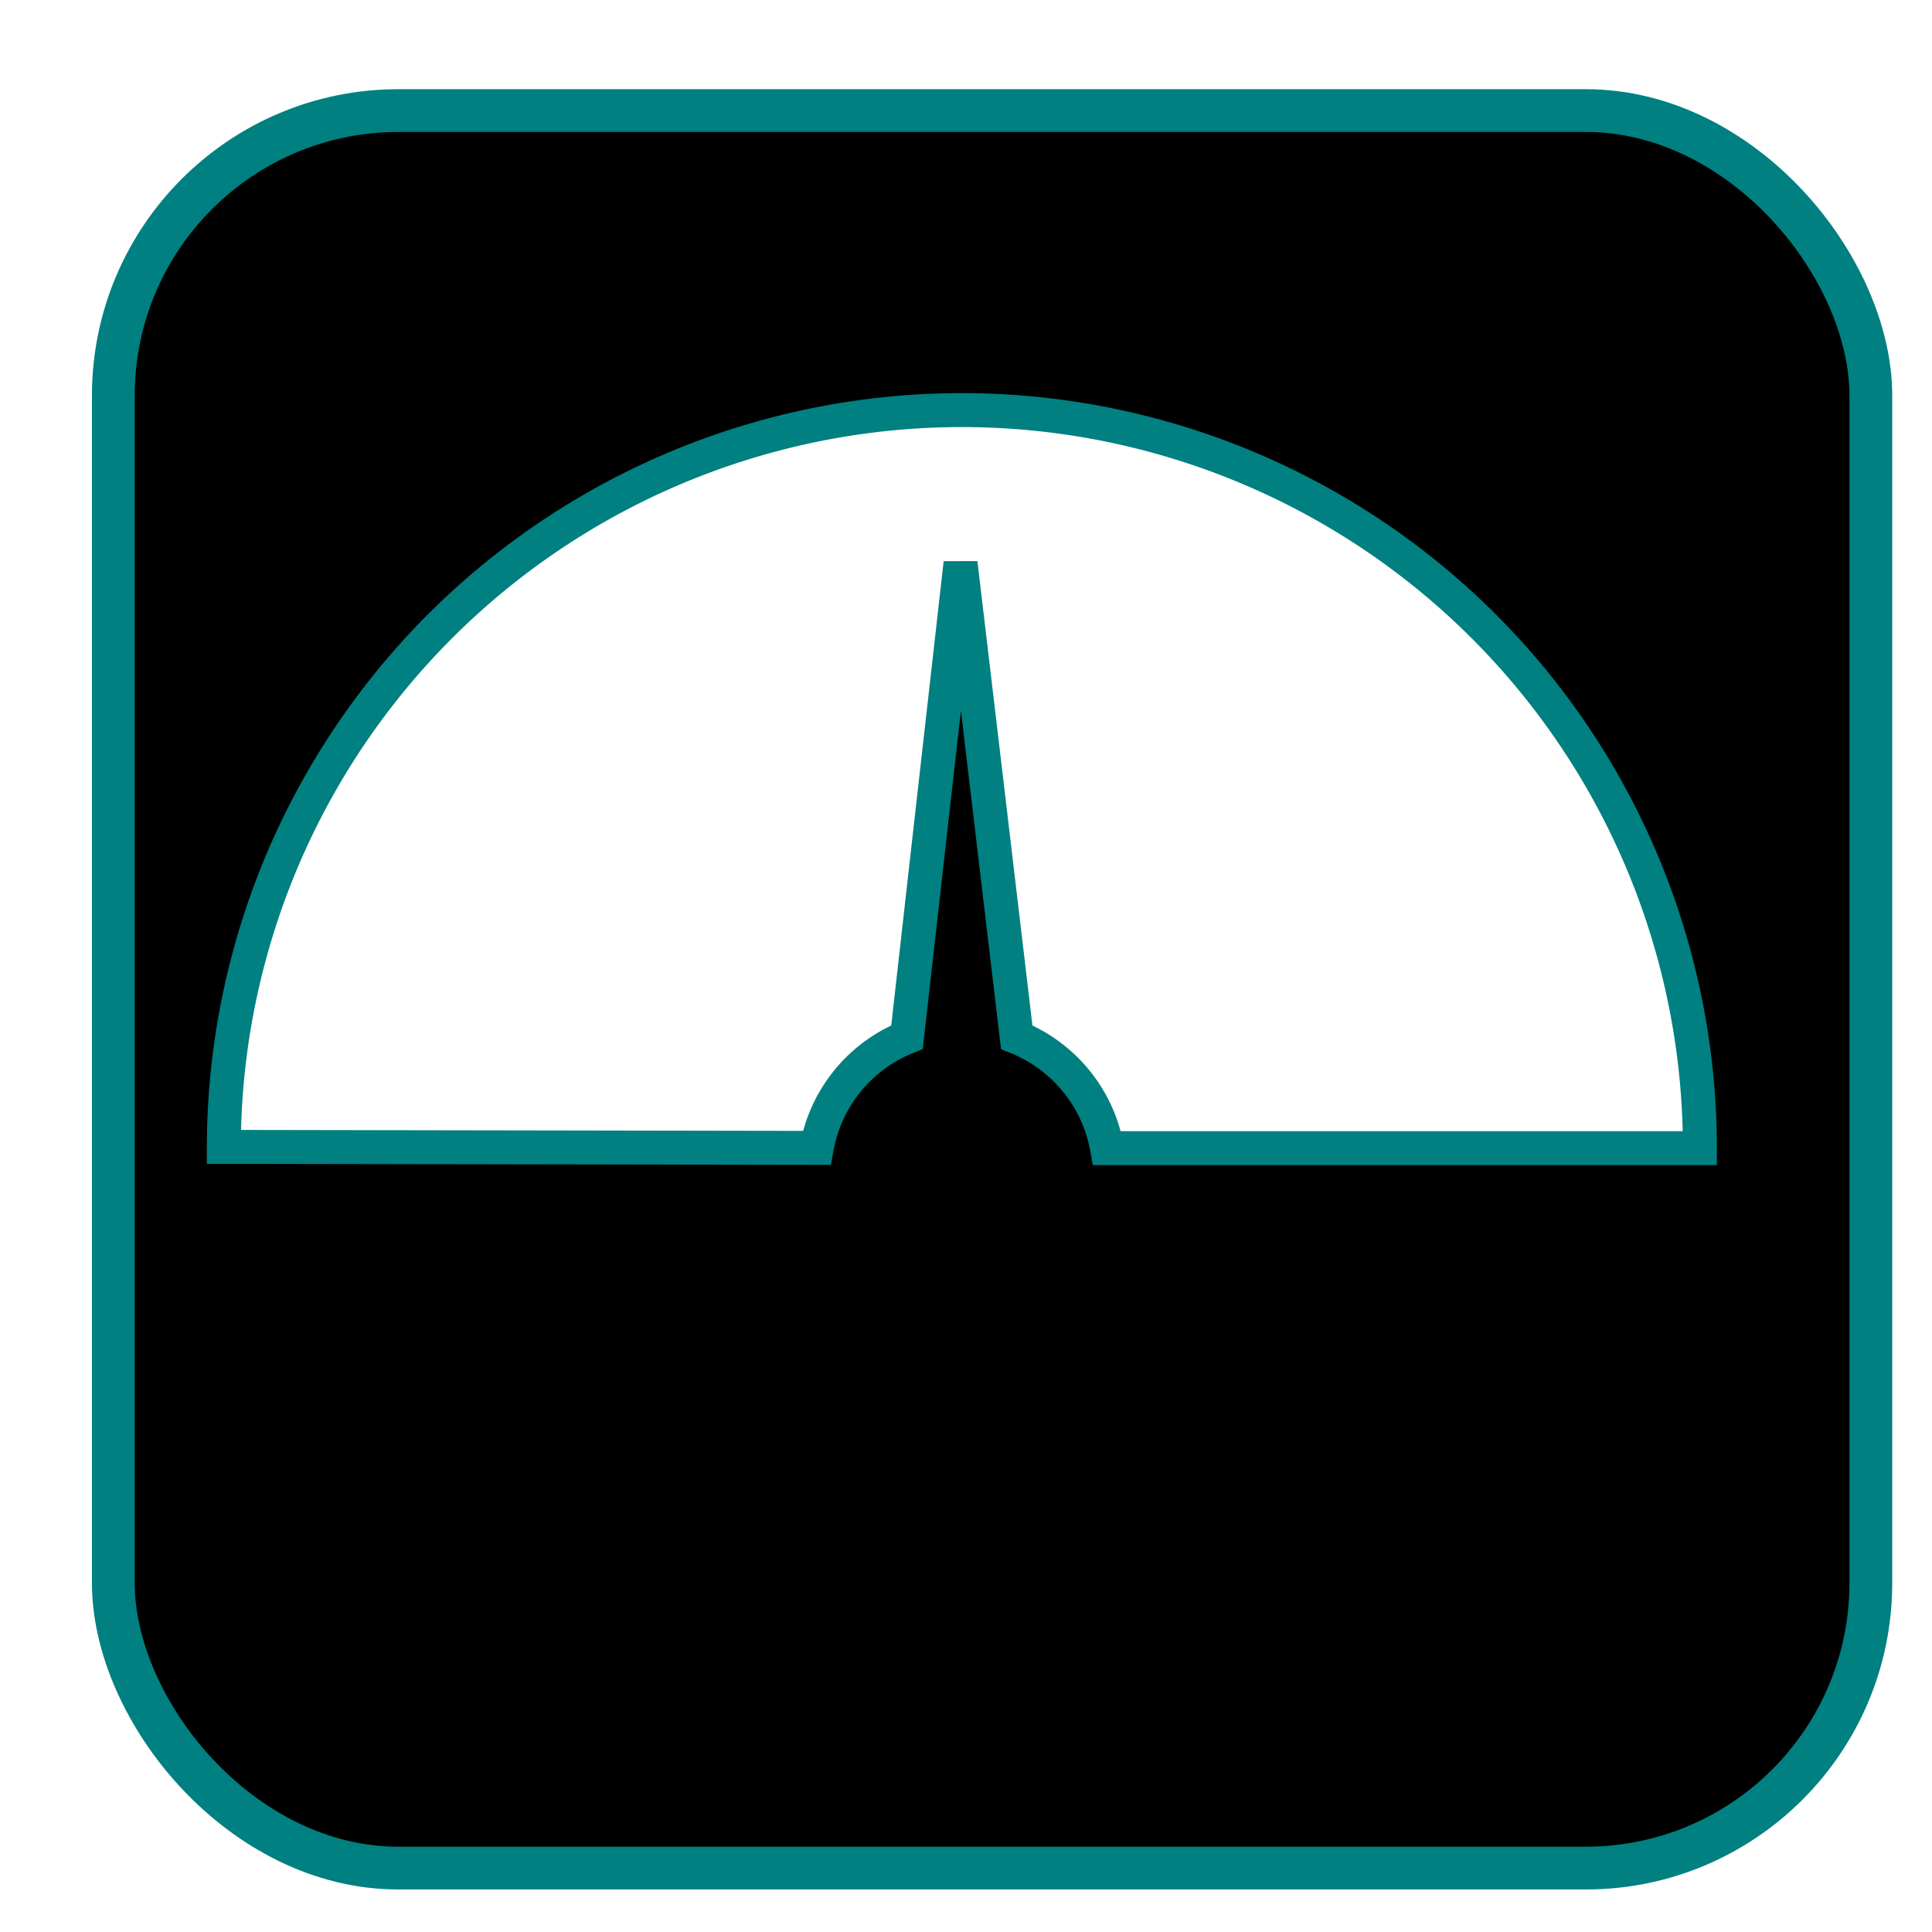 <?xml version="1.0" encoding="UTF-8" standalone="no"?>
<!-- Created with Inkscape (http://www.inkscape.org/) -->

<svg
   xmlns:dc="http://purl.org/dc/elements/1.1/"
   xmlns:cc="http://creativecommons.org/ns#"
   xmlns:rdf="http://www.w3.org/1999/02/22-rdf-syntax-ns#"
   xmlns:svg="http://www.w3.org/2000/svg"
   xmlns="http://www.w3.org/2000/svg"
   xmlns:sodipodi="http://sodipodi.sourceforge.net/DTD/sodipodi-0.dtd"
   xmlns:inkscape="http://www.inkscape.org/namespaces/inkscape"
   width="64"
   height="64"
   id="svg3346"
   version="1.1"
   inkscape:version="0.91 r13725"
   viewBox="0 0 64 64"
   sodipodi:docname="speed.svg">
  <defs
     id="defs3348">
    <filter
       style="color-interpolation-filters:sRGB;"
       inkscape:label="Drop Shadow"
       id="filter3906">
      <feFlood
         flood-opacity="0.498"
         flood-color="rgb(0,0,0)"
         result="flood"
         id="feFlood3908" />
      <feComposite
         in="flood"
         in2="SourceGraphic"
         operator="in"
         result="composite1"
         id="feComposite3910" />
      <feGaussianBlur
         in="composite1"
         stdDeviation="0.4"
         result="blur"
         id="feGaussianBlur3912" />
      <feOffset
         dx="1"
         dy="1"
         result="offset"
         id="feOffset3914" />
      <feComposite
         in="SourceGraphic"
         in2="offset"
         operator="over"
         result="composite2"
         id="feComposite3916" />
    </filter>
  </defs>
  <sodipodi:namedview
     id="base"
     pagecolor="#ffffff"
     bordercolor="#666666"
     borderopacity="1.0"
     inkscape:pageopacity="0.0"
     inkscape:pageshadow="2"
     inkscape:zoom="5.5"
     inkscape:cx="14.794126"
     inkscape:cy="32"
     inkscape:current-layer="layer1"
     showgrid="true"
     inkscape:document-units="px"
     inkscape:grid-bbox="true"
     inkscape:window-width="1920"
     inkscape:window-height="1017"
     inkscape:window-x="-8"
     inkscape:window-y="-8"
     inkscape:window-maximized="1" />
  <g
     id="layer1"
     inkscape:label="Layer 1"
     inkscape:groupmode="layer">
    <rect
       style="fill:#000000;stroke:#008080;stroke-width:1.417;filter:url(#filter3906)"
       id="rect3582"
       width="58.22"
       height="58.22"
       x="2.754"
       y="2.663"
       ry="9.444"
       inkscape:export-xdpi="92.752426"
       inkscape:export-ydpi="92.752426"
       inkscape:export-filename="D:\Users\Dimon\AndroidStudioProjects\SpeedOnHud2\app\src\main\res\mipmap-hdpi\ic_speedOnhud.png" />
    <path
       style="fill:#ffffff;stroke:#008080;stroke-width:1.125"
       d="M 31.886,13.585 A 24.45,24.45 0 0 0 7.415,37.992 l 19.64,0.033 a 4.89,4.89 0 0 1 2.991,-3.668 l 0.78,-6.921 0.993,-8.783 1.035,8.732 0.826,6.974 a 4.89,4.89 0 0 1 2.991,3.675 l 19.64,0 A 24.45,24.45 0 0 0 31.886,13.585 Z"
       id="path3356"
       inkscape:connector-curvature="0"
       inkscape:export-xdpi="92.752426"
       inkscape:export-ydpi="92.752426"
       inkscape:export-filename="D:\Users\Dimon\AndroidStudioProjects\SpeedOnHud2\app\src\main\res\mipmap-hdpi\ic_speedOnhud.png" />
  </g>
</svg>
